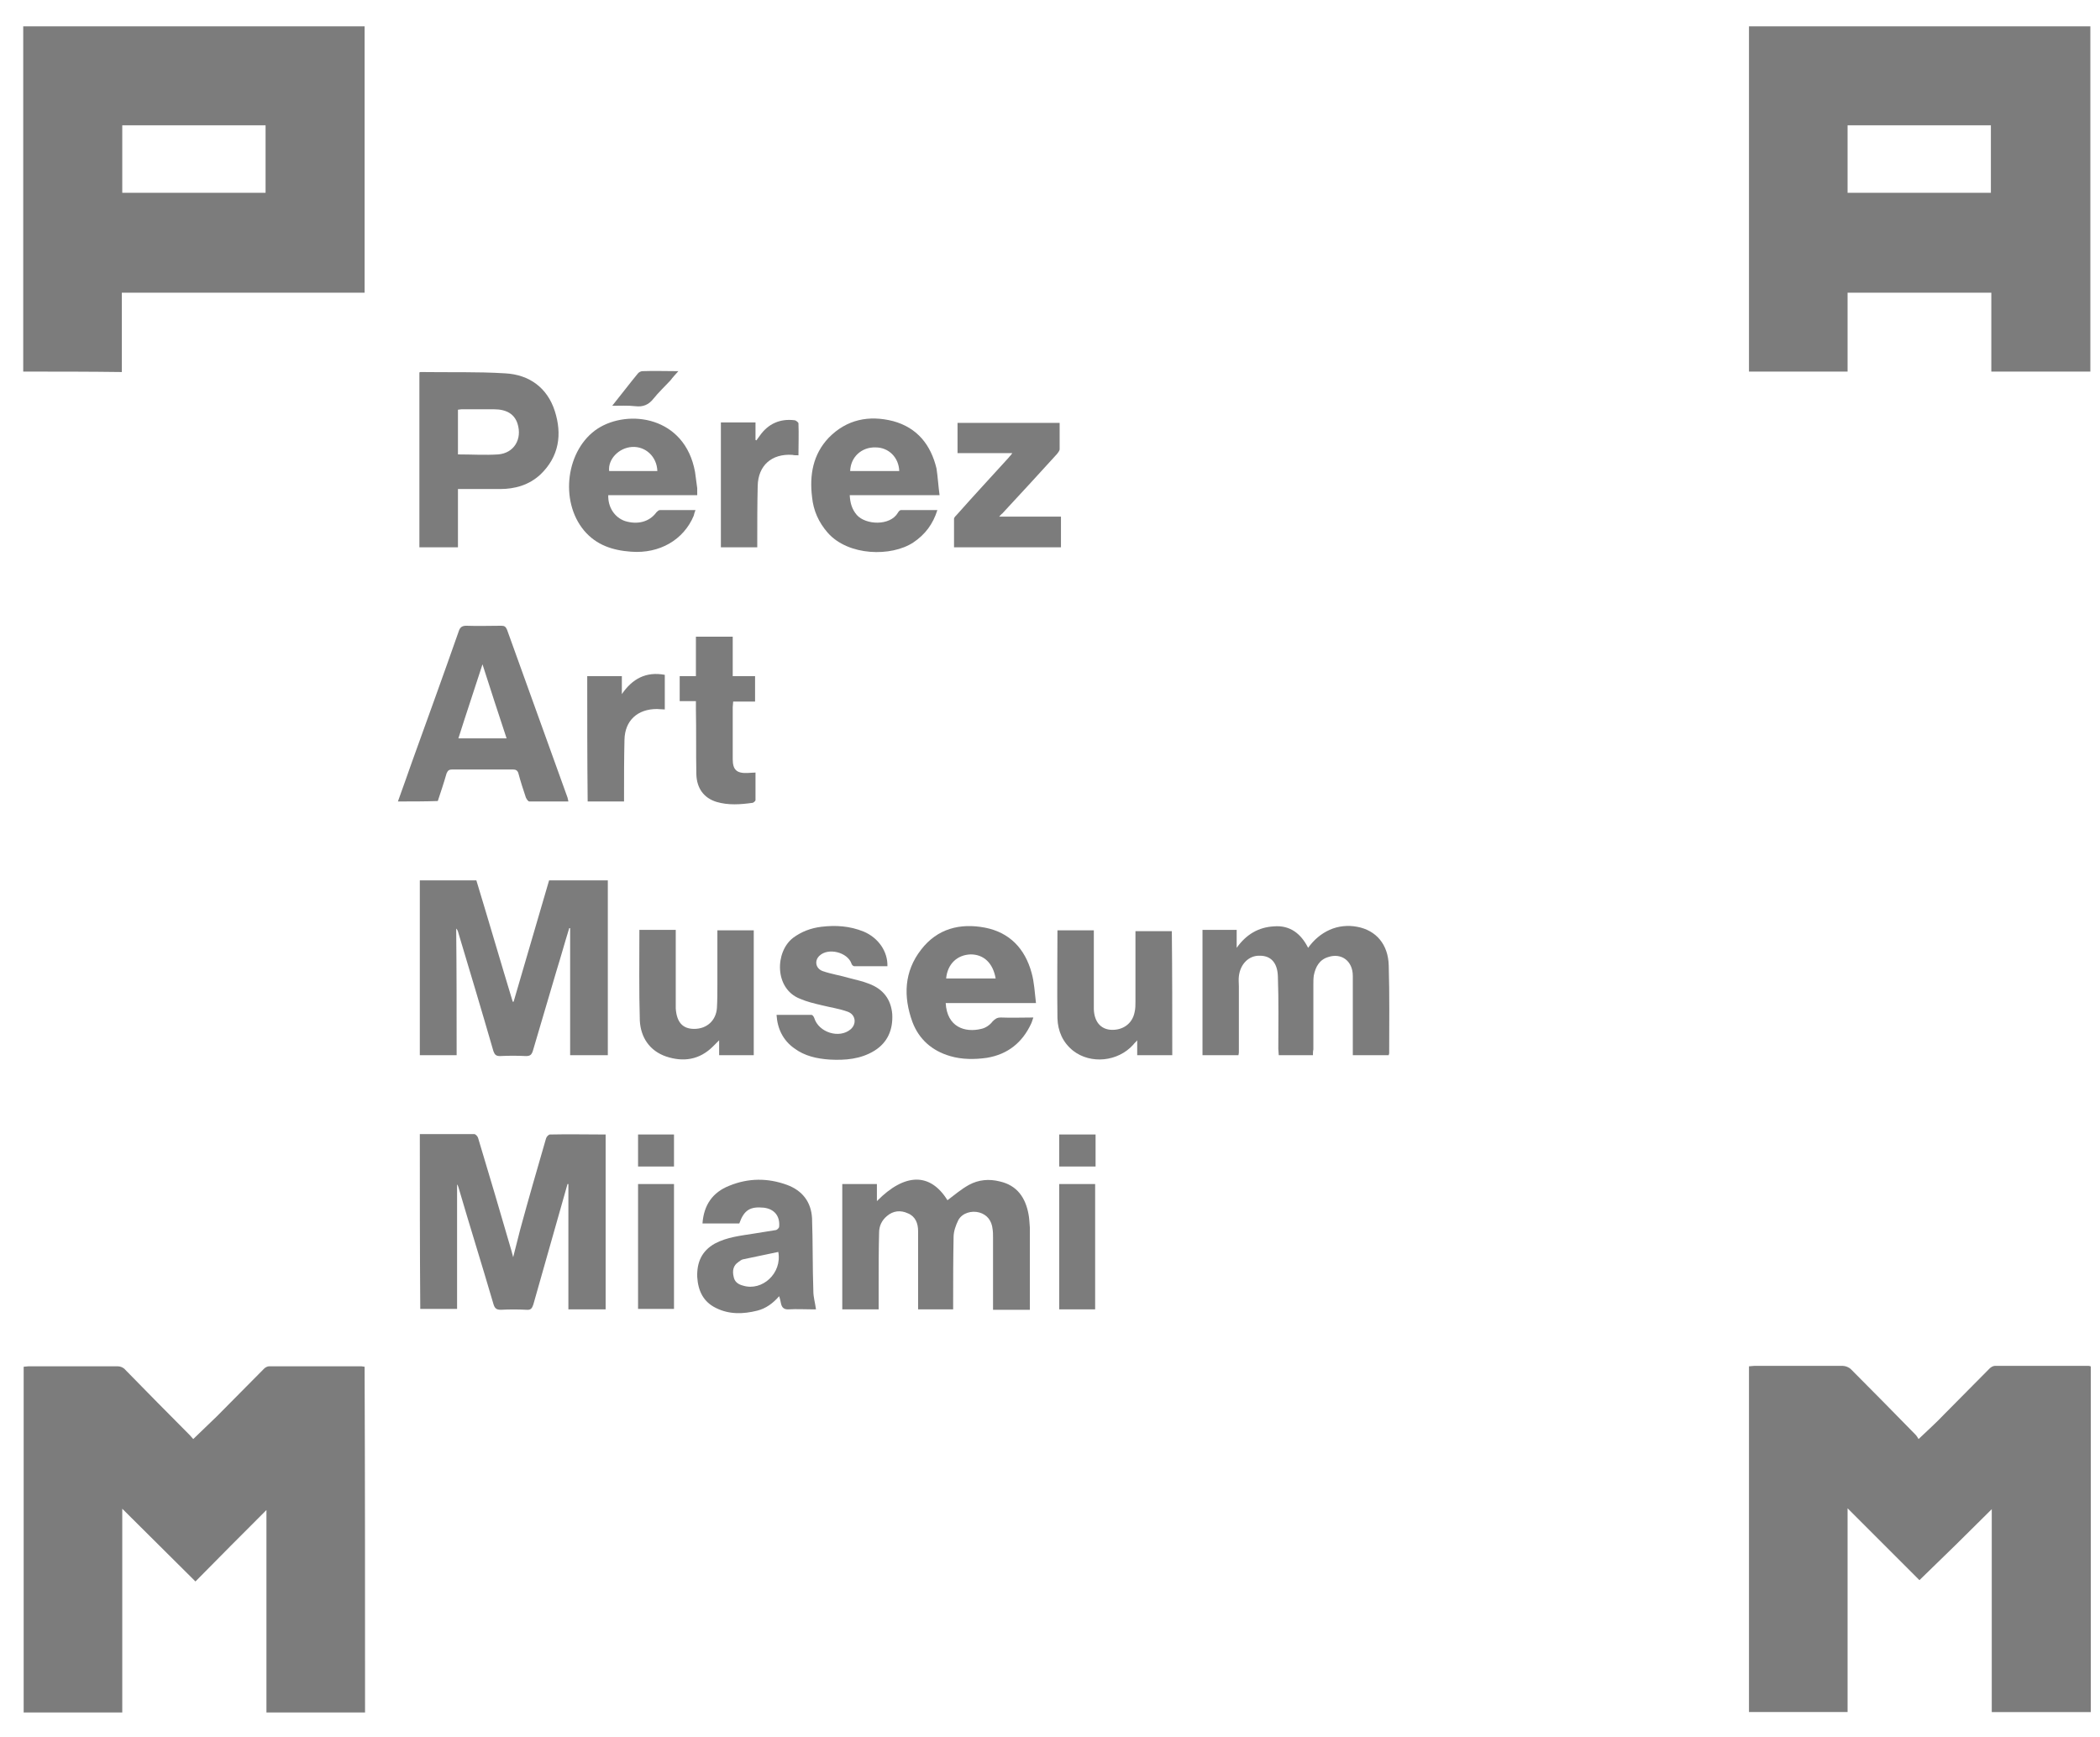 <?xml version="1.0" encoding="utf-8"?>
<!-- Generator: Adobe Illustrator 22.0.1, SVG Export Plug-In . SVG Version: 6.00 Build 0)  -->
<svg version="1.1" id="Layer_1" xmlns="http://www.w3.org/2000/svg" xmlns:xlink="http://www.w3.org/1999/xlink" x="0px" y="0px"
	 viewBox="0 0 479.2 396.3" style="enable-background:new 0 0 479.2 396.3;" xml:space="preserve">
<style type="text/css">
	.st0{fill:#7C7C7C;}
</style>
<g>
	<path class="st0" d="M477,6c0,26.3,0,52.5,0,78.8c-7.5,0-15,0-22.6,0c0-6,0-11.9,0-18c-11,0-21.8,0-32.8,0c0,6,0,11.9,0,18
		c-7.6,0-15,0-22.5,0c0-26.3,0-52.5,0-78.8C425.1,6,451,6,477,6z M421.6,28.6c0,5.2,0,10.3,0,15.4c10.9,0,21.8,0,32.7,0
		c0-5.2,0-10.3,0-15.4C443.4,28.6,432.6,28.6,421.6,28.6z"/>
	<path class="st0" d="M438,360.6c-5.5-5.5-10.9-10.9-16.4-16.4c0,15.6,0,31,0,46.5c-7.6,0-15,0-22.5,0c0-26.2,0-52.5,0-78.9
		c0.4,0,0.8-0.1,1.2-0.1c6.7,0,13.4,0,20.2,0c0.6,0,1.4,0.3,1.9,0.8c4.9,4.9,9.8,9.9,14.7,14.9c0.3,0.3,0.5,0.7,0.7,1
		c2.1-2,4-3.7,5.8-5.6c3.5-3.5,6.9-7,10.4-10.5c0.3-0.3,0.8-0.6,1.2-0.6c7.1,0,14.2,0,21.4,0c0.2,0,0.3,0.1,0.5,0.1
		c0,26.3,0,52.5,0,78.9c-7.5,0-15,0-22.6,0c0-15.5,0-30.9,0-46.3C449,349.9,443.6,355.2,438,360.6z"/>
	<path class="st0" d="M5.3,84.8c0-26.3,0-52.5,0-78.8c26,0,51.9,0,77.9,0c0,20.2,0,40.4,0,60.8c-18.5,0-36.9,0-55.4,0
		c0,6.1,0,12,0,18.1C20.3,84.8,12.9,84.8,5.3,84.8z M27.9,28.6c0,5.2,0,10.3,0,15.4c11,0,21.9,0,32.7,0c0-5.2,0-10.3,0-15.4
		C49.7,28.6,38.8,28.6,27.9,28.6z"/>
	<path class="st0" d="M83.3,390.8c-7.5,0-14.9,0-22.5,0c0-15.4,0-30.8,0-46.2c-5.4,5.4-10.8,10.8-16.2,16.3
		c-5.7-5.7-11.1-11-16.7-16.6c0,15.6,0,31,0,46.5c-7.6,0-15,0-22.5,0c0-26.3,0-52.5,0-78.9c0.3,0,0.7-0.1,1.1-0.1
		c6.8,0,13.6,0,20.4,0c0.6,0,1.3,0.3,1.7,0.8c4.9,5,9.8,10,14.7,14.9c0.3,0.3,0.5,0.6,0.8,0.9c1.9-1.8,3.6-3.5,5.4-5.2
		c3.6-3.6,7.2-7.3,10.8-10.9c0.3-0.3,0.8-0.5,1.1-0.5c7,0,14.1,0,21.1,0c0.2,0,0.5,0.1,0.7,0.1C83.3,338.2,83.3,364.4,83.3,390.8z"
		/>
	<path class="st0" d="M95.8,258.8c4.2,0,8.3,0,12.4,0c0.3,0,0.8,0.5,0.9,0.9c2.6,8.6,5.1,17.1,7.6,25.7c0.1,0.4,0.2,0.8,0.4,1.5
		c0.6-2.3,1.1-4.3,1.6-6.3c1.9-7,3.9-13.9,5.9-20.8c0.1-0.4,0.6-0.9,0.9-0.9c4.2-0.1,8.4,0,12.7,0c0,13.3,0,26.6,0,39.9
		c-2.8,0-5.7,0-8.5,0c0-9.6,0-19.1,0-28.6c-0.1,0-0.1,0-0.2,0c-0.5,1.8-1,3.5-1.5,5.3c-2.1,7.4-4.2,14.8-6.3,22.2
		c-0.3,0.9-0.6,1.3-1.6,1.2c-1.9-0.1-3.8-0.1-5.8,0c-1,0-1.4-0.3-1.7-1.3c-2.6-8.9-5.4-17.8-8-26.7c-0.1-0.2-0.1-0.4-0.3-0.6
		c0,9.5,0,18.9,0,28.4c-2.8,0-5.6,0-8.4,0C95.8,285.5,95.8,272.2,95.8,258.8z"/>
	<path class="st0" d="M104.2,240.8c-2.9,0-5.6,0-8.4,0c0-13.3,0-26.6,0-39.9c4.3,0,8.6,0,12.9,0c2.8,9.2,5.5,18.5,8.3,27.7
		c0.1,0,0.2,0,0.2,0c2.7-9.2,5.4-18.5,8.1-27.7c4.5,0,8.9,0,13.4,0c0,13.3,0,26.6,0,39.9c-2.9,0-5.7,0-8.6,0c0-9.7,0-19.4,0-29
		c-0.1,0-0.1,0-0.2,0c-1,3.2-1.9,6.5-2.9,9.7c-1.8,6.1-3.6,12.2-5.4,18.3c-0.3,0.9-0.6,1.2-1.6,1.2c-2-0.1-3.9-0.1-5.9,0
		c-0.9,0-1.2-0.3-1.5-1.1c-2.6-9-5.3-18-8-27c-0.1-0.4-0.2-0.7-0.5-1C104.2,221.4,104.2,231,104.2,240.8z"/>
	<path class="st0" d="M200.5,298.8c-2.9,0-5.5,0-8.3,0c0-9.5,0-19,0-28.6c2.6,0,5.2,0,7.9,0c0,1.2,0,2.5,0,3.9
		c6.4-6.5,12.2-6.5,16.1-0.2c1.6-1.2,3.1-2.5,4.9-3.5c2.2-1.2,4.6-1.4,7-0.8c4,0.9,5.9,3.7,6.6,7.5c0.2,1,0.2,2,0.3,3
		c0,5.8,0,11.6,0,17.4c0,0.4,0,0.9,0,1.4c-2.8,0-5.5,0-8.4,0c0-0.5,0-0.9,0-1.3c0-5,0-10.1,0-15.1c0-0.7,0-1.4-0.1-2
		c-0.2-2-1.3-3.3-3-3.8c-1.8-0.5-3.9,0.1-4.8,1.7c-0.6,1.2-1.1,2.6-1.1,3.9c-0.1,5-0.1,10-0.1,15c0,0.5,0,1,0,1.5c-2.7,0-5.3,0-8,0
		c0-0.5,0-0.9,0-1.3c0-5.5,0-11,0-16.6c0-1.7-0.6-3.3-2.3-4c-1.7-0.8-3.4-0.6-4.8,0.6c-1.2,1-1.8,2.3-1.8,3.8
		c-0.1,4-0.1,7.9-0.1,11.9C200.5,294.9,200.5,296.8,200.5,298.8z"/>
	<path class="st0" d="M299.6,240.8c-2.6,0-5.1,0-7.8,0c0-0.5-0.1-0.9-0.1-1.4c0-5.5,0.1-11-0.1-16.6c-0.1-3.1-1.6-4.7-4.1-4.7
		c-2.5-0.1-4.5,1.9-4.8,4.7c-0.1,0.8,0,1.5,0,2.3c0,4.9,0,9.8,0,14.8c0,0.3,0,0.5-0.1,0.9c-2.8,0-5.4,0-8.2,0c0-9.5,0-19,0-28.6
		c2.6,0,5.2,0,7.8,0c0,1.3,0,2.5,0,4.1c2.2-3.1,5-4.7,8.5-4.9c3.7-0.3,6.2,1.7,7.8,4.9c1.3-1.8,2.9-3.2,4.9-4.1
		c2-0.9,4.2-1.1,6.3-0.7c4.3,0.8,7.1,4,7.2,8.9c0.2,6.7,0.1,13.4,0.1,20c0,0.1-0.1,0.2-0.1,0.4c-2.7,0-5.4,0-8.2,0
		c0-0.5,0-0.9,0-1.3c0-5.6,0-11.2,0-16.8c0-3.4-2.6-5.3-5.6-4.3c-2,0.6-2.9,2.2-3.3,4.2c-0.1,0.7-0.1,1.4-0.1,2c0,5,0,9.9,0,14.9
		C299.6,239.9,299.6,240.3,299.6,240.8z"/>
	<path class="st0" d="M90.8,182.9c1.1-3.1,2.2-6.1,3.2-9c3.6-10,7.2-19.9,10.7-29.9c0.3-0.9,0.8-1.2,1.7-1.2c2.7,0.1,5.4,0,8,0
		c0.7,0,1,0.2,1.3,0.9c4.6,12.8,9.2,25.5,13.8,38.3c0.1,0.3,0.1,0.5,0.2,0.9c-3,0-6,0-8.9,0c-0.3,0-0.6-0.5-0.8-0.9
		c-0.6-1.8-1.2-3.6-1.7-5.5c-0.2-0.7-0.6-0.9-1.3-0.9c-4.6,0-9.2,0-13.8,0c-0.7,0-1,0.2-1.3,0.9c-0.6,2.1-1.3,4.2-2,6.3
		C97,182.9,94,182.9,90.8,182.9z M110.1,151.6c-1.8,5.6-3.7,11.2-5.5,16.9c3.8,0,7.3,0,11,0C113.7,162.8,111.9,157.2,110.1,151.6z"
		/>
	<path class="st0" d="M95.7,85c0.1-0.1,0.2-0.1,0.3-0.1c6.4,0.1,12.9-0.1,19.3,0.3c5.5,0.3,9.6,3.3,11.3,8.6
		c1.7,5.3,1,10.4-3.3,14.5c-2.6,2.4-5.8,3.3-9.2,3.3c-2.7,0-5.4,0-8.2,0c-0.4,0-0.9,0-1.4,0c0,4.5,0,8.8,0,13.3c-3,0-5.8,0-8.8,0
		C95.7,111.6,95.7,98.3,95.7,85z M104.5,103.7c3.2,0,6.2,0.2,9.2,0c3.6-0.3,5.5-3.5,4.4-7c-0.7-2.2-2.5-3.3-5.4-3.3
		c-2.5,0-5,0-7.4,0c-0.3,0-0.5,0.1-0.8,0.1C104.5,96.9,104.5,100.3,104.5,103.7z"/>
	<path class="st0" d="M214.4,113c-7,0-13.7,0-20.5,0c0.1,1.8,0.5,3.2,1.6,4.5c2,2.3,7.6,2.6,9.4-0.5c0.1-0.2,0.4-0.6,0.7-0.6
		c2.7,0,5.4,0,8.3,0c-1,3.2-2.8,5.6-5.5,7.4c-5,3.3-14.8,3.1-19.5-2.2c-2.1-2.4-3.3-5.1-3.6-8.2c-0.6-5,0.2-9.7,3.8-13.5
		c4.1-4.2,9.2-5.2,14.7-3.8c5.5,1.5,8.6,5.4,9.9,10.8C214,108.8,214.1,110.8,214.4,113z M194,107.5c3.8,0,7.5,0,11.2,0
		c-0.1-3.1-2.4-5.4-5.4-5.4C196.6,102,194.1,104.3,194,107.5z"/>
	<path class="st0" d="M159.1,113c-6.9,0-13.6,0-20.3,0c-0.1,2.8,1.5,5.1,3.8,5.9c2.9,0.9,5.6,0.2,7.2-2c0.2-0.2,0.5-0.5,0.8-0.5
		c2.6,0,5.3,0,8.1,0c-0.2,0.5-0.3,0.9-0.4,1.3c-2.3,5.5-7.8,8.7-14.3,8.2c-4.2-0.3-7.9-1.5-10.7-4.8c-5.7-6.8-4.1-18.6,3.1-23.3
		c7-4.5,19.9-2.8,22.2,9.9c0.2,1.2,0.3,2.5,0.5,3.7C159.1,111.8,159.1,112.3,159.1,113z M150,107.5c-0.1-3.3-2.7-5.7-5.8-5.5
		c-3,0.2-5.5,2.8-5.2,5.5C142.6,107.5,146.2,107.5,150,107.5z"/>
	<path class="st0" d="M236.4,228.9c-7.1,0-13.8,0-20.6,0c0.3,5.5,4.4,6.8,8.1,5.9c1-0.2,2-0.9,2.6-1.7c0.6-0.6,1-0.9,1.9-0.9
		c2.4,0.1,4.8,0,7.4,0c-0.2,0.5-0.3,1-0.5,1.4c-2,4.3-5.3,7-10.1,7.8c-2.8,0.4-5.7,0.4-8.4-0.4c-4.1-1.2-7.1-3.8-8.6-7.8
		c-2.1-5.8-1.9-11.5,2-16.5c3.7-4.8,8.9-6.1,14.6-5c5.6,1.1,9.1,4.8,10.6,10.3C236,224.1,236.1,226.4,236.4,228.9z M227.2,223.3
		c-0.6-3.5-2.7-5.5-5.7-5.5c-3.1,0.1-5.3,2.2-5.6,5.5C219.7,223.3,223.4,223.3,227.2,223.3z"/>
	<path class="st0" d="M160.3,279.2c0.3-4.2,2.3-7.1,6.1-8.6c4.4-1.8,8.8-1.8,13.2-0.2c3.5,1.3,5.5,3.9,5.7,7.6
		c0.2,5.5,0.1,11.1,0.3,16.7c0,1.3,0.4,2.6,0.6,4.1c-0.2,0-0.7,0-1.1,0c-1.7,0-3.4-0.1-5,0c-1.2,0.1-1.7-0.4-1.9-1.4
		c-0.1-0.5-0.2-1-0.4-1.6c-1.4,1.6-3,2.8-5,3.3c-3.2,0.8-6.4,0.9-9.4-0.6c-2.9-1.4-4.1-3.9-4.3-7.1c-0.1-3.3,1-5.9,4-7.6
		c2.8-1.5,5.9-1.8,9-2.3c1.7-0.3,3.3-0.5,5-0.8c0.3-0.1,0.7-0.5,0.7-0.8c0.2-2.4-1.1-4-3.5-4.3c-3.1-0.3-4.5,0.5-5.6,3.6
		C165.9,279.2,163.2,279.2,160.3,279.2z M177.6,285.7c-2.7,0.6-5.4,1.1-8.1,1.7c-0.4,0.1-0.7,0.4-1,0.6c-1.2,0.8-1.4,2-1.1,3.3
		c0.2,1.2,1,1.8,2.2,2.1C173.9,294.7,178.5,290.6,177.6,285.7z"/>
	<path class="st0" d="M145.9,212.2c2.7,0,5.4,0,8.3,0c0,0.5,0,1,0,1.5c0,5.2,0,10.4,0,15.6c0,0.3,0,0.6,0,0.8
		c0.2,3.2,1.6,4.7,4.2,4.7c2.9,0,5-1.9,5.2-4.8c0.1-1.8,0.1-3.6,0.1-5.4c0-4.1,0-8.1,0-12.3c2.8,0,5.5,0,8.3,0c0,9.5,0,18.9,0,28.5
		c-2.6,0-5.2,0-7.9,0c0-1,0-2,0-3.4c-0.6,0.6-1,1-1.4,1.4c-3.1,3.1-6.8,3.6-10.7,2.3c-3.8-1.3-5.8-4.4-6-8.2
		C145.8,226.1,145.9,219.2,145.9,212.2z"/>
	<path class="st0" d="M267.5,240.8c-2.7,0-5.3,0-8,0c0-1.1,0-2.1,0-3.4c-0.4,0.5-0.7,0.7-0.9,1c-3.5,3.9-9.7,4.5-13.7,1.4
		c-2.4-1.9-3.5-4.5-3.6-7.4c-0.1-6.7,0-13.3,0-20.1c2.8,0,5.5,0,8.3,0c0,0.5,0,0.9,0,1.4c0,5.1,0,10.2,0,15.4c0,0.4,0,0.8,0,1.2
		c0.1,2.8,1.5,4.5,3.8,4.7c2.8,0.2,5-1.4,5.5-4c0.2-0.8,0.2-1.6,0.2-2.4c0-4.9,0-9.8,0-14.6c0-0.5,0-1,0-1.5c2.8,0,5.5,0,8.3,0
		C267.5,221.8,267.5,231.2,267.5,240.8z"/>
	<path class="st0" d="M202.5,220.5c-2.5,0-5.1,0-7.6,0c-0.2,0-0.6-0.4-0.6-0.6c-0.9-2.6-5.3-3.7-7.3-1.8c-1.2,1.1-0.9,2.9,0.7,3.5
		c2,0.7,4.1,1,6.1,1.6c1.5,0.4,3,0.7,4.5,1.3c3.2,1.2,5,3.5,5.3,6.9c0.2,3.5-1,6.5-4.1,8.4c-3.1,1.9-6.6,2.2-10.2,2
		c-2.9-0.2-5.7-0.8-8.1-2.6c-2.5-1.8-3.8-4.4-4-7.6c2.7,0,5.4,0,8,0c0.2,0,0.5,0.4,0.6,0.7c1,3.3,5.7,4.8,8.3,2.6
		c1.4-1.2,1.2-3.3-0.6-4c-1.9-0.7-4-1-6-1.5c-1.7-0.4-3.4-0.8-5-1.5c-5.8-2.3-5.7-10.7-1.5-13.9c1.9-1.4,4-2.2,6.4-2.5
		c3.3-0.4,6.5-0.2,9.7,1.1C200.4,214,202.6,217.1,202.5,220.5z"/>
	<path class="st0" d="M228,117.9c4.9,0,9.5,0,14.1,0c0,2.4,0,4.6,0,7c-8.1,0-16.2,0-24.4,0c0-2.2,0-4.4,0-6.5c0-0.3,0.4-0.7,0.7-1
		c3.9-4.4,7.9-8.7,11.8-13c0.2-0.3,0.5-0.5,0.8-1c-4.3,0-8.3,0-12.5,0c0-2.4,0-4.6,0-6.9c7.7,0,15.4,0,23.3,0c0,2,0,4,0,6
		c0,0.4-0.4,0.8-0.6,1.1c-4.1,4.5-8.3,9.1-12.5,13.6C228.5,117.3,228.4,117.5,228,117.9z"/>
	<path class="st0" d="M158.8,160c-1.3,0-2.5,0-3.7,0c0-1.9,0-3.8,0-5.7c1.2,0,2.4,0,3.7,0c0-3,0-6,0-9c2.8,0,5.5,0,8.4,0
		c0,2.9,0,5.9,0,9c1.8,0,3.4,0,5.1,0c0,1.9,0,3.8,0,5.8c-1.6,0-3.3,0-5,0c0,0.5-0.1,0.9-0.1,1.3c0,3.9,0,7.8,0,11.8
		c0,2.5,0.9,3.3,3.4,3.2c0.6,0,1.1-0.1,1.8-0.1c0,2.2,0,4.2,0,6.3c0,0.2-0.4,0.5-0.6,0.6c-2.8,0.4-5.6,0.6-8.3-0.2
		c-2.9-0.9-4.5-3.1-4.6-6.3c-0.1-5,0-9.9-0.1-14.9C158.8,161.1,158.8,160.6,158.8,160z"/>
	<path class="st0" d="M134,154.3c2.6,0,5.2,0,7.9,0c0,1.4,0,2.8,0,4.1c2.4-3.5,5.5-5.2,9.8-4.4c0,2.7,0,5.3,0,7.9
		c-0.7,0-1.3-0.1-1.8-0.1c-4.4,0-7.3,2.6-7.4,7c-0.1,4.2-0.1,8.4-0.1,12.6c0,0.5,0,0.9,0,1.5c-2.8,0-5.5,0-8.3,0
		C134,173.4,134,163.9,134,154.3z"/>
	<path class="st0" d="M164.5,96.4c2.6,0,5.2,0,7.9,0c0,1.4,0,2.7,0,4c0.1,0,0.2,0.1,0.2,0.1c0.3-0.4,0.5-0.7,0.8-1.1
		c1.9-2.7,4.6-3.9,7.9-3.5c0.3,0,0.9,0.5,0.9,0.7c0.1,2.4,0,4.8,0,7.3c-0.5,0-1,0-1.4-0.1c-4.7-0.3-7.8,2.4-7.9,7.1
		c-0.1,4.2-0.1,8.4-0.1,12.6c0,0.4,0,0.9,0,1.4c-2.8,0-5.5,0-8.3,0C164.5,115.5,164.5,106,164.5,96.4z"/>
	<path class="st0" d="M153.8,270.2c0,9.6,0,19,0,28.5c-2.7,0-5.4,0-8.2,0c0-9.5,0-19,0-28.5C148.3,270.2,151,270.2,153.8,270.2z"/>
	<path class="st0" d="M241.7,270.2c2.8,0,5.5,0,8.2,0c0,9.5,0,19,0,28.6c-2.7,0-5.5,0-8.2,0C241.7,289.2,241.7,279.8,241.7,270.2z"
		/>
	<path class="st0" d="M139.7,92.6c2.1-2.6,3.9-5,5.8-7.3c0.2-0.3,0.7-0.6,1.1-0.6c2.6-0.1,5.3,0,8.2,0c-0.7,0.8-1.3,1.4-1.8,2.1
		c-1.3,1.4-2.7,2.7-3.9,4.2c-1.1,1.4-2.4,1.9-4.1,1.7C143.2,92.5,141.6,92.6,139.7,92.6z"/>
	<path class="st0" d="M145.6,258.9c2.8,0,5.4,0,8.2,0c0,2.4,0,4.8,0,7.3c-2.7,0-5.4,0-8.2,0C145.6,263.8,145.6,261.4,145.6,258.9z"
		/>
	<path class="st0" d="M241.7,266.2c0-2.5,0-4.8,0-7.3c2.8,0,5.5,0,8.3,0c0,2.4,0,4.8,0,7.3C247.2,266.2,244.5,266.2,241.7,266.2z"/>
	<path class="st0" d="M508.7-34.4"/>
	<path class="st0" d="M438,36.3"/>
</g>
</svg>
